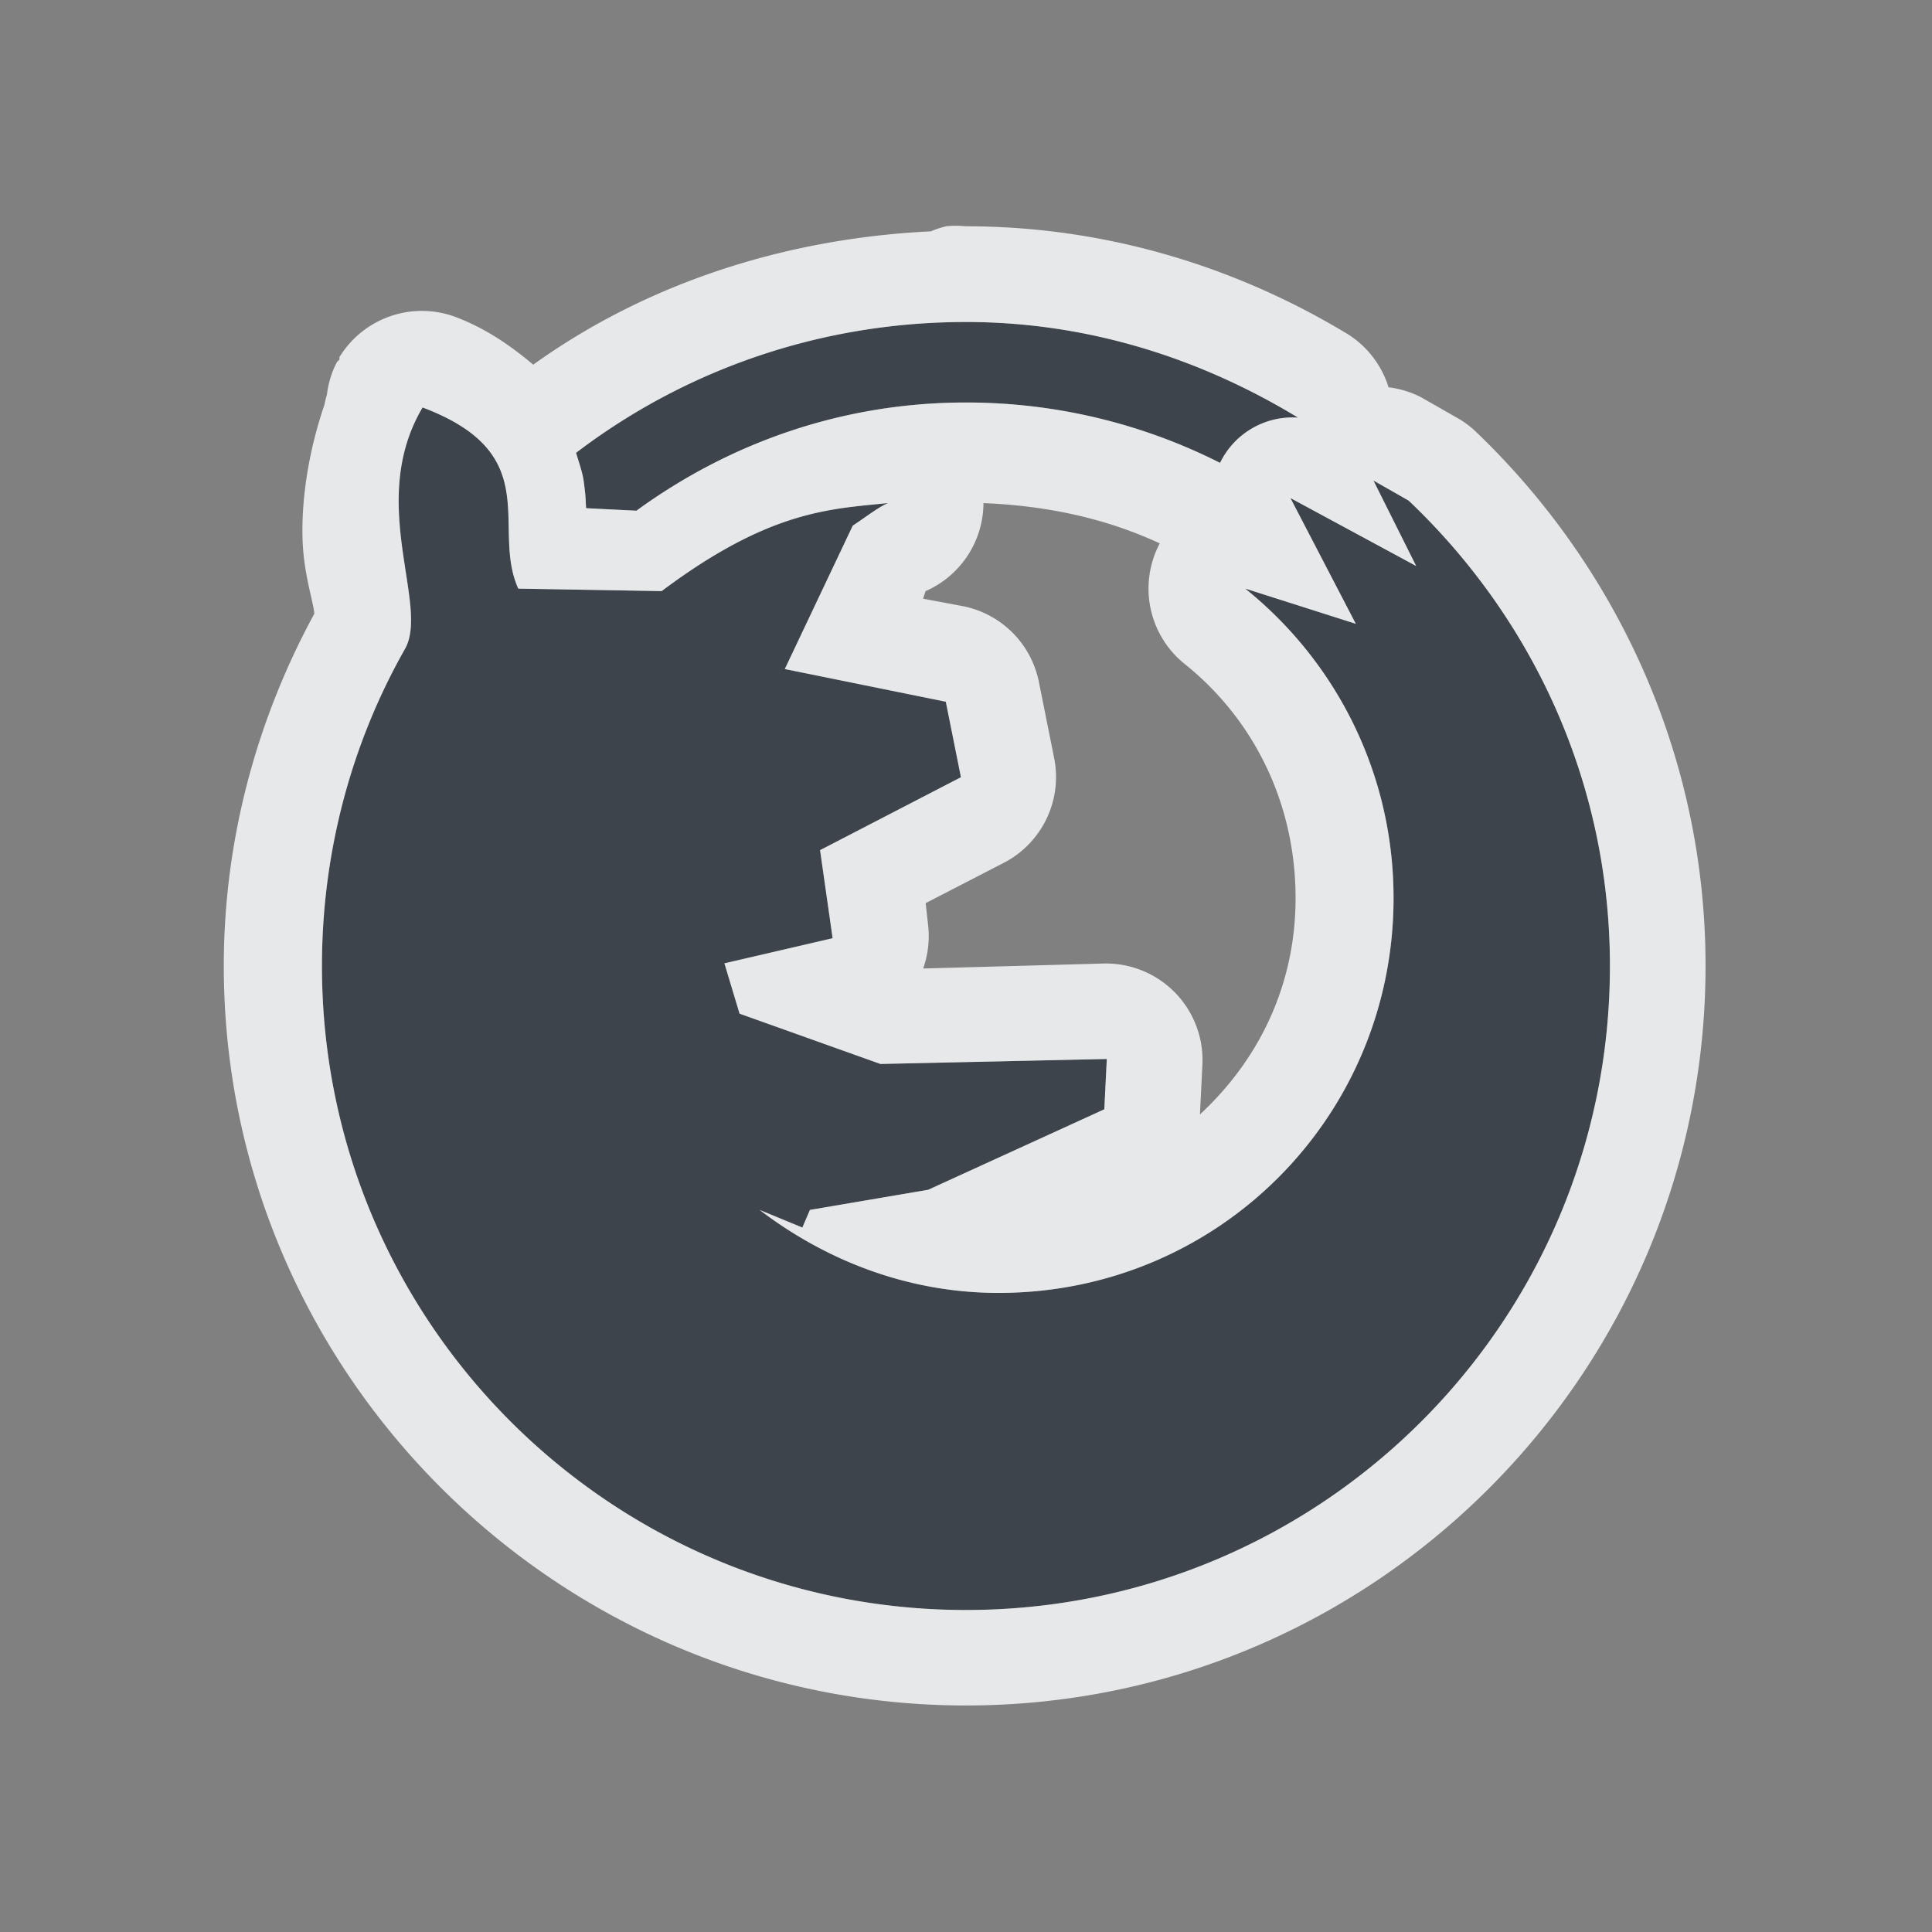 <?xml version="1.0" encoding="UTF-8" standalone="no"?>
<!-- Created with Inkscape (http://www.inkscape.org/) -->

<svg
   xmlns:dc="http://purl.org/dc/elements/1.1/"
   xmlns:cc="http://creativecommons.org/ns#"
   xmlns:rdf="http://www.w3.org/1999/02/22-rdf-syntax-ns#"
   xmlns:svg="http://www.w3.org/2000/svg"
   xmlns="http://www.w3.org/2000/svg"
   xmlns:sodipodi="http://sodipodi.sourceforge.net/DTD/sodipodi-0.dtd"
   xmlns:inkscape="http://www.inkscape.org/namespaces/inkscape"
   width="24"
   height="24"
   id="svg27665"
   version="1.1"
   inkscape:version="0.48.3.1 r9886"
   sodipodi:docname="firefox.svg">
  <rect width="100%" height="100%" fill="#808080" stroke="none"/>
  <defs
     id="defs27667" />
  <sodipodi:namedview
     id="base"
     pagecolor="#ffffff"
     bordercolor="#666666"
     borderopacity="1.0"
     inkscape:pageopacity="0.0"
     inkscape:pageshadow="2"
     inkscape:zoom="32"
     inkscape:cx="11.679683"
     inkscape:cy="10.835974"
     inkscape:document-units="px"
     inkscape:current-layer="layer1"
     showgrid="true"
     inkscape:window-width="1920"
     inkscape:window-height="1033"
     inkscape:window-x="-10"
     inkscape:window-y="25"
     inkscape:window-maximized="1"
     inkscape:snap-bbox="true"
     inkscape:bbox-paths="true"
     inkscape:bbox-nodes="true"
     inkscape:snap-bbox-edge-midpoints="true"
     inkscape:snap-bbox-midpoints="true"
     inkscape:object-paths="true"
     inkscape:snap-intersection-paths="true"
     inkscape:object-nodes="true"
     inkscape:snap-smooth-nodes="true"
     inkscape:snap-midpoints="true"
     inkscape:snap-object-midpoints="true"
     inkscape:snap-center="true"
     inkscape:snap-global="true"
     showguides="false"
     inkscape:guide-bbox="true"
     fit-margin-top="0"
     fit-margin-left="0"
     fit-margin-right="0"
     fit-margin-bottom="0"
     inkscape:showpageshadow="false">
    <sodipodi:guide
       orientation="0,1"
       position="596,296"
       id="guide3572" />
    <sodipodi:guide
       orientation="1,0"
       position="290.419,8.122"
       id="guide3574" />
    <sodipodi:guide
       orientation="0,1"
       position="452.044,596"
       id="guide3576" />
    <sodipodi:guide
       orientation="0,1"
       position="-4,-4"
       id="guide3578" />
    <sodipodi:guide
       orientation="1,0"
       position="-4,153.584"
       id="guide3580" />
    <sodipodi:guide
       orientation="1,0"
       position="596,117.218"
       id="guide3582" />
    <sodipodi:guide
       orientation="0,1"
       position="596,-718.344"
       id="guide5928" />
    <sodipodi:guide
       orientation="0,1"
       position="596,-418.344"
       id="guide5930" />
    <sodipodi:guide
       orientation="0,1"
       position="596,-1018.343"
       id="guide5932" />
    <sodipodi:guide
       orientation="0,1"
       position="447.57,520.996"
       id="guide5294" />
    <sodipodi:guide
       orientation="0,1"
       position="447.57,71.014"
       id="guide5296" />
    <sodipodi:guide
       orientation="0,1"
       position="492.015,-935.364"
       id="guide5413" />
    <sodipodi:guide
       orientation="0,1"
       position="453.349,-493.344"
       id="guide5415" />
    <inkscape:grid
       type="xygrid"
       id="grid3070"
       empspacing="5"
       visible="true"
       enabled="true"
       snapvisiblegridlinesonly="true"
       originx="-4px"
       originy="-4px" />
  </sodipodi:namedview>
  <g
     inkscape:label="Camada 1"
     inkscape:groupmode="layer"
     id="layer1"
     transform="translate(3360.417,-2088.719)">
    <path
       inkscape:connector-curvature="0"
       id="path2997"
       d="m -3348.417,2092.719 c -1.82,0 -3.499,0.601 -4.844,1.625 0.035,0.117 0.078,0.239 0.094,0.344 0.031,0.236 0.021,0.202 0.031,0.344 l 0.625,0.031 c 1.155,-0.841 2.556,-1.344 4.094,-1.344 1.134,0 2.209,0.271 3.156,0.75 a 1,1 0 0 1 0.969,-0.562 c -1.208,-0.733 -2.608,-1.188 -4.125,-1.188 z m -6.75,1.062 c -0.695,1.174 0.091,2.454 -0.219,3 -0.657,1.157 -1.031,2.511 -1.031,3.938 0,4.42 3.58,8 8,8 4.42,0 8,-3.58 8,-8 0,-2.284 -0.967,-4.324 -2.5,-5.781 l -0.438,-0.25 0.531,1.062 -1.562,-0.844 0.812,1.562 -1.375,-0.438 c 1.124,0.903 1.844,2.289 1.844,3.844 0,2.723 -2.184,4.906 -4.906,4.906 -1.122,0 -2.141,-0.401 -2.969,-1.031 l 0.531,0.219 0.094,-0.219 1.469,-0.25 2.188,-1 0.031,-0.625 -2.812,0.062 -1.75,-0.625 -0.188,-0.625 1.344,-0.312 -0.156,-1.094 1.75,-0.906 -0.188,-0.938 -2,-0.406 0.844,-1.781 c 0.164,-0.109 0.304,-0.221 0.438,-0.281 -0.707,0.075 -1.463,0.081 -2.812,1.094 l -1.781,-0.031 c -0.343,-0.762 0.349,-1.671 -1.188,-2.25 z"
       style="color:#000000;fill:#27303a;fill-opacity:0.753;fill-rule:nonzero;stroke:none;marker:none;visibility:visible;display:inline;overflow:visible;enable-background:accumulate" />
    <path
       style="font-size:medium;font-style:normal;font-variant:normal;font-weight:normal;font-stretch:normal;text-indent:0;text-align:start;text-decoration:none;line-height:normal;letter-spacing:normal;word-spacing:normal;text-transform:none;direction:ltr;block-progression:tb;writing-mode:lr-tb;text-anchor:start;baseline-shift:baseline;color:#000000;fill:#f1f3f5;fill-opacity:0.903;fill-rule:nonzero;stroke:none;stroke-width:2;marker:none;visibility:visible;display:inline;overflow:visible;enable-background:accumulate;font-family:Sans;-inkscape-font-specification:Sans"
       d="m -3348.667,2091.531 a 1.2,1.2 0 0 0 -0.188,0.062 c -1.823,0.088 -3.54,0.652 -4.938,1.656 -0.282,-0.237 -0.588,-0.45 -0.969,-0.594 a 1.2,1.2 0 0 0 -1.438,0.5 1.2,1.2 0 0 0 0,0.031 c -0.01,0.013 -0.024,0.019 -0.031,0.031 a 1.2,1.2 0 0 0 -0.031,0.062 1.2,1.2 0 0 0 -0.094,0.344 1.2,1.2 0 0 0 -0.031,0.125 c -0.248,0.724 -0.315,1.45 -0.25,1.938 0.041,0.31 0.114,0.534 0.125,0.656 -0.709,1.304 -1.125,2.798 -1.125,4.375 0,5.068 4.151,9.188 9.219,9.188 5.068,0 9.188,-4.12 9.188,-9.188 0,-2.622 -1.119,-4.987 -2.875,-6.656 a 1.2,1.2 0 0 0 -0.219,-0.156 l -0.438,-0.25 a 1.2,1.2 0 0 0 -0.406,-0.125 1.2,1.2 0 0 0 -0.5,-0.656 c -1.372,-0.832 -2.994,-1.344 -4.75,-1.344 a 1.2,1.2 0 0 0 -0.25,0 z m 0.25,1.188 c 1.517,0 2.917,0.454 4.125,1.188 a 1,1 0 0 0 -0.969,0.562 c -0.948,-0.479 -2.022,-0.75 -3.156,-0.75 -1.538,0 -2.939,0.503 -4.094,1.344 l -0.625,-0.031 c -0.01,-0.142 -2e-4,-0.108 -0.031,-0.344 -0.016,-0.105 -0.059,-0.227 -0.094,-0.344 1.344,-1.024 3.024,-1.625 4.844,-1.625 z m -6.75,1.062 c 1.536,0.579 0.844,1.488 1.188,2.25 l 1.781,0.031 c 1.35,-1.013 2.106,-1.019 2.812,-1.094 -0.133,0.06 -0.274,0.173 -0.438,0.281 l -0.844,1.781 2,0.406 0.188,0.938 -1.75,0.906 0.156,1.094 -1.344,0.312 0.188,0.625 1.75,0.625 2.812,-0.062 -0.031,0.625 -2.188,1 -1.469,0.25 -0.094,0.219 -0.531,-0.219 c 0.828,0.631 1.847,1.031 2.969,1.031 2.723,0 4.906,-2.184 4.906,-4.906 0,-1.555 -0.72,-2.941 -1.844,-3.844 l 1.375,0.438 -0.812,-1.562 1.562,0.844 -0.531,-1.062 0.438,0.25 c 1.534,1.457 2.5,3.498 2.5,5.781 0,4.42 -3.58,8 -8,8 -4.42,0 -8,-3.58 -8,-8 0,-1.426 0.374,-2.78 1.031,-3.938 0.31,-0.546 -0.476,-1.826 0.219,-3 z m 6.969,1.188 c 0.785,0.032 1.515,0.188 2.188,0.5 a 1.2,1.2 0 0 0 0.312,1.5 c 0.852,0.684 1.375,1.722 1.375,2.906 0,1.091 -0.462,2.015 -1.188,2.688 l 0.031,-0.625 a 1.2,1.2 0 0 0 -1.219,-1.25 l -2.25,0.062 a 1.2,1.2 0 0 0 0.062,-0.531 l -0.031,-0.281 0.969,-0.5 a 1.2,1.2 0 0 0 0.625,-1.312 l -0.188,-0.938 a 1.2,1.2 0 0 0 -0.938,-0.938 l -0.5,-0.094 0.031,-0.094 a 1.2,1.2 0 0 0 0.719,-1.094 z"
       id="path3027"
       inkscape:connector-curvature="0" />
  </g>
</svg>
